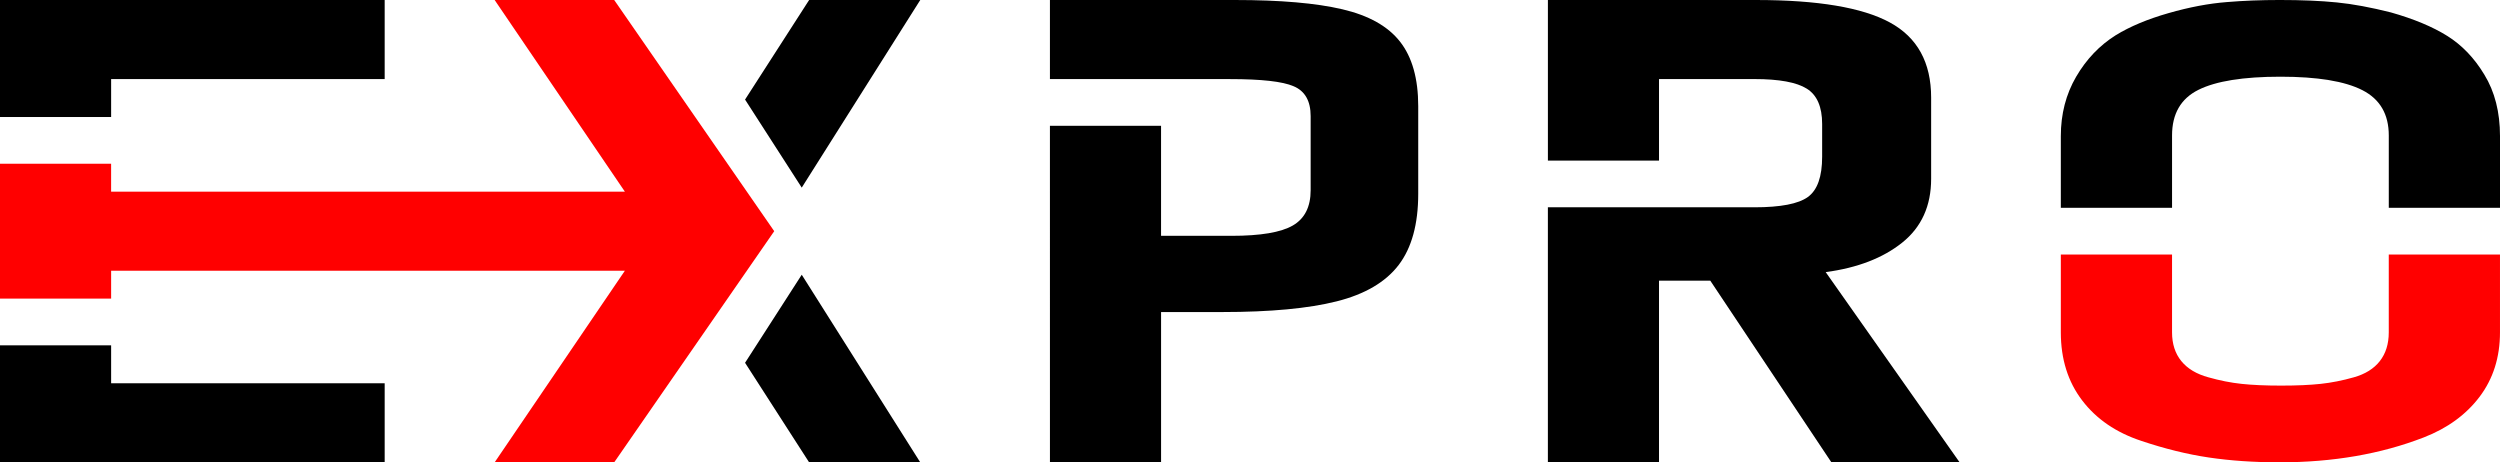 <?xml version="1.0" encoding="UTF-8"?>
<!DOCTYPE svg PUBLIC "-//W3C//DTD SVG 1.1//EN" "http://www.w3.org/Graphics/SVG/1.1/DTD/svg11.dtd">
<!-- Creator: CorelDRAW 2020 (64-Bit) -->
<svg xmlns="http://www.w3.org/2000/svg" xml:space="preserve" width="109.874mm" height="20.32mm" version="1.1" style="shape-rendering:geometricPrecision; text-rendering:geometricPrecision; image-rendering:optimizeQuality; fill-rule:evenodd; clip-rule:evenodd"
viewBox="0 0 142.153 26.289"
 xmlns:xlink="http://www.w3.org/1999/xlink"
 xmlns:xodm="http://www.corel.com/coreldraw/odm/2003">
 <defs>
  <style type="text/css">
   <![CDATA[
    .fil0 {fill:black}
    .fil3 {fill:red}
    .fil1 {fill:black;fill-rule:nonzero}
    .fil2 {fill:red;fill-rule:nonzero}
   ]]>
  </style>
 </defs>
 <g id="Слой_x0020_1">
  <polygon class="fil0" points="6.319,4.496 21.873,4.496 21.873,0 6.319,0 3.159,0 -0,0 -0,6.653 6.319,6.653 "/>
  <path class="fil1" d="M88.016 0l11.827 0c3.511,0 6.049,0.425 7.615,1.276 1.566,0.851 2.349,2.275 2.349,4.273l0 4.618c0,1.539 -0.547,2.748 -1.641,3.625 -1.094,0.878 -2.545,1.438 -4.355,1.681l7.615 10.815 -7.291 0 -6.886 -10.329 -2.916 0 0 10.329 -6.319 0 0 -14.501 6.319 0 5.428 0c1.486,0 2.498,-0.196 3.038,-0.587 0.54,-0.392 0.81,-1.154 0.81,-2.289l0 -1.863c0,-0.972 -0.29,-1.641 -0.871,-2.005 -0.58,-0.365 -1.573,-0.547 -2.977,-0.547l-5.428 0 -0 4.635 -6.318 0 0 -9.132z"/>
  <path class="fil1" d="M59.701 0l10.531 0c2.565,0 4.598,0.176 6.096,0.527 1.499,0.351 2.593,0.965 3.281,1.843 0.688,0.878 1.033,2.1 1.033,3.666l0 4.983c0,1.728 -0.372,3.078 -1.114,4.05 -0.743,0.972 -1.917,1.661 -3.524,2.066 -1.607,0.405 -3.774,0.608 -6.501,0.608l-3.483 0 0 8.547 -6.319 0 -0.001 -19.137 6.319 0 0 6.256 4.01 0c1.647,0 2.808,-0.196 3.483,-0.588 0.675,-0.391 1.013,-1.06 1.013,-2.005l0 -4.213c0,-0.864 -0.324,-1.431 -0.972,-1.701 -0.621,-0.27 -1.823,-0.405 -3.605,-0.405l-3.929 0 -6.319 0 0 -4.496z"/>
  <path class="fil1" d="M117.181 11.816l0 -4.075c0,-1.257 0.291,-2.384 0.872,-3.38 0.581,-0.995 1.331,-1.781 2.25,-2.358 0.811,-0.498 1.811,-0.917 3,-1.257 1.189,-0.341 2.297,-0.55 3.325,-0.629 0.945,-0.079 1.946,-0.118 2.999,-0.118 1.244,0 2.324,0.046 3.243,0.138 0.919,0.091 1.946,0.282 3.081,0.569 1.297,0.367 2.365,0.812 3.203,1.336 0.838,0.524 1.54,1.257 2.108,2.201 0.594,0.969 0.891,2.136 0.891,3.497l0 4.075 -6.324 0 0 -4.114c0,-1.205 -0.5,-2.063 -1.5,-2.574 -0.999,-0.51 -2.554,-0.766 -4.662,-0.766 -2.108,0 -3.662,0.249 -4.662,0.747 -1,0.498 -1.5,1.363 -1.5,2.594l0 4.114 -6.324 0z"/>
  <path class="fil2" d="M129.626 26.288c-1.459,0 -2.804,-0.092 -4.033,-0.275 -1.23,-0.183 -2.506,-0.498 -3.831,-0.943 -1.433,-0.472 -2.555,-1.238 -3.365,-2.299 -0.81,-1.061 -1.216,-2.351 -1.216,-3.871l0 -4.429 6.324 0 0 4.429c0,0.654 0.176,1.2 0.527,1.631 0.351,0.432 0.865,0.74 1.54,0.923 0.649,0.184 1.277,0.308 1.885,0.373 0.608,0.066 1.358,0.099 2.25,0.099 0.892,0 1.641,-0.033 2.249,-0.099 0.608,-0.065 1.237,-0.189 1.885,-0.373 0.649,-0.183 1.143,-0.491 1.48,-0.923 0.337,-0.431 0.507,-0.976 0.507,-1.631l0 -4.429 6.324 0 0 4.429c0,1.414 -0.386,2.633 -1.155,3.655 -0.77,1.021 -1.831,1.794 -3.182,2.318 -2.432,0.943 -5.162,1.415 -8.189,1.415z"/>
  <polygon class="fil0" points="45.588,10.668 52.327,0 46.008,0 42.365,5.661 43.923,8.081 "/>
  <polygon class="fil3" points="35.531,10.897 28.126,0 34.924,0 44.023,13.145 34.924,26.288 28.126,26.289 35.531,15.394 6.319,15.394 6.319,16.98 -0,16.98 -0,9.309 6.318,9.309 6.318,10.897 "/>
  <polygon class="fil0" points="45.588,15.621 52.327,26.289 46.008,26.289 42.365,20.628 43.923,18.208 "/>
  <polygon class="fil0" points="-0,19.636 6.319,19.636 6.319,21.793 21.873,21.793 21.873,26.289 6.319,26.289 3.159,26.289 -0,26.289 "/>
 </g>
</svg>
